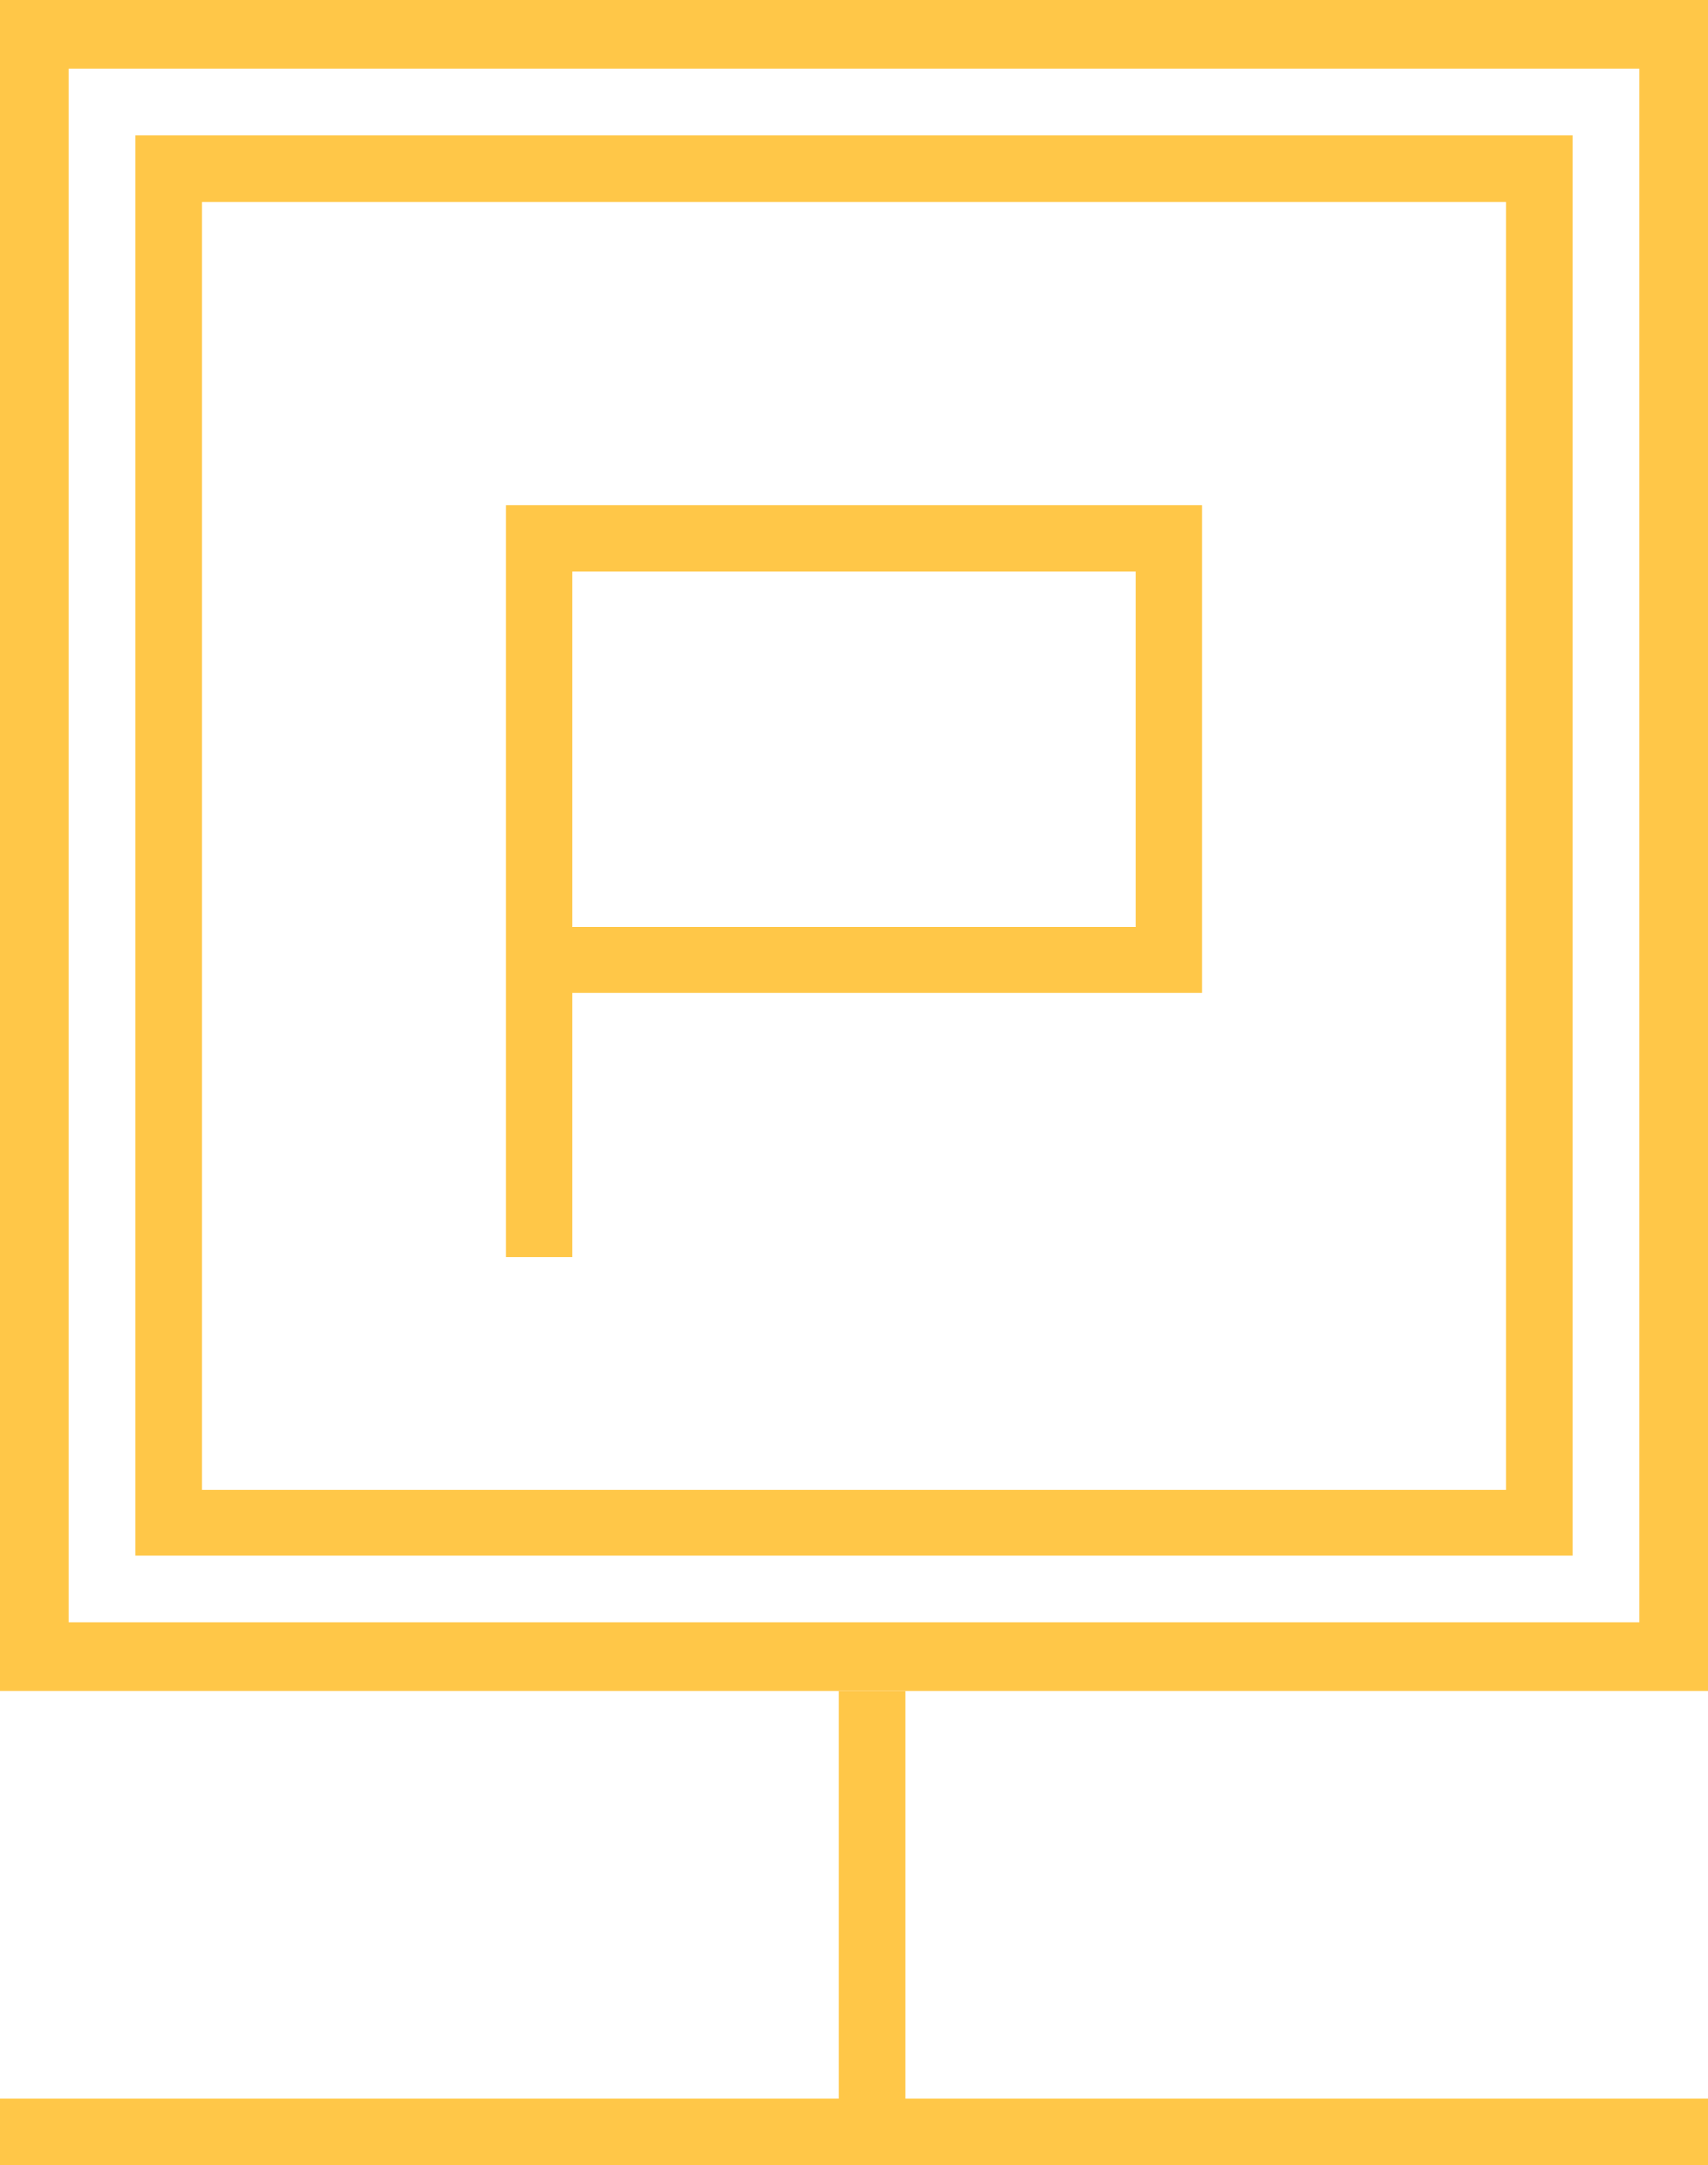 <?xml version="1.0" encoding="utf-8"?>
<!-- Generator: Adobe Illustrator 21.1.0, SVG Export Plug-In . SVG Version: 6.00 Build 0)  -->
<svg version="1.1" id="Слой_1" xmlns="http://www.w3.org/2000/svg" xmlns:xlink="http://www.w3.org/1999/xlink" x="0px" y="0px"
	 viewBox="0 0 323.098 409.602" style="enable-background:new 0 0 323.098 409.602;" xml:space="preserve">
<style type="text/css">
	.st0{fill:none; stroke: #ffc748;}
	.st1{fill: #ffc748}
</style>
<g>
	<path class="st1" d="M25.617,294.328H297.48V25.613H25.617V294.328z M38.172,38.172h246.754v243.601H38.172V38.172z M38.172,38.172"/>
	<path class="st1" d="M128.027,75.488"/>
</g>
<path class="st1" d="M108.183,187.887h119.239v-92.35H95.675v142.3h12.508V187.887z M108.183,108.042h106.731v67.338H108.183V108.042z
	 M108.183,108.042"/>
<rect class="st1"   x="158.728" y="319.945" width="12.554" height="81.722"/>
<g>
	<rect  x="12.555" y="12.555" class="st0" width="297.988" height="294.836"/>
	<polygon  class="st1" points="129.402,397.043 116.848,397.043 84.828,397.043 0,397.043 0,409.602 323.098,409.602 323.098,397.043
		206.25,397.043 193.695,397.043 	"/>
	<path class="st1" d="M323.098,319.945V0H0v319.945h84.828h12.555H323.098z M12.555,307.391V12.555h297.988v294.836H12.555z"/>
</g>
</svg>
